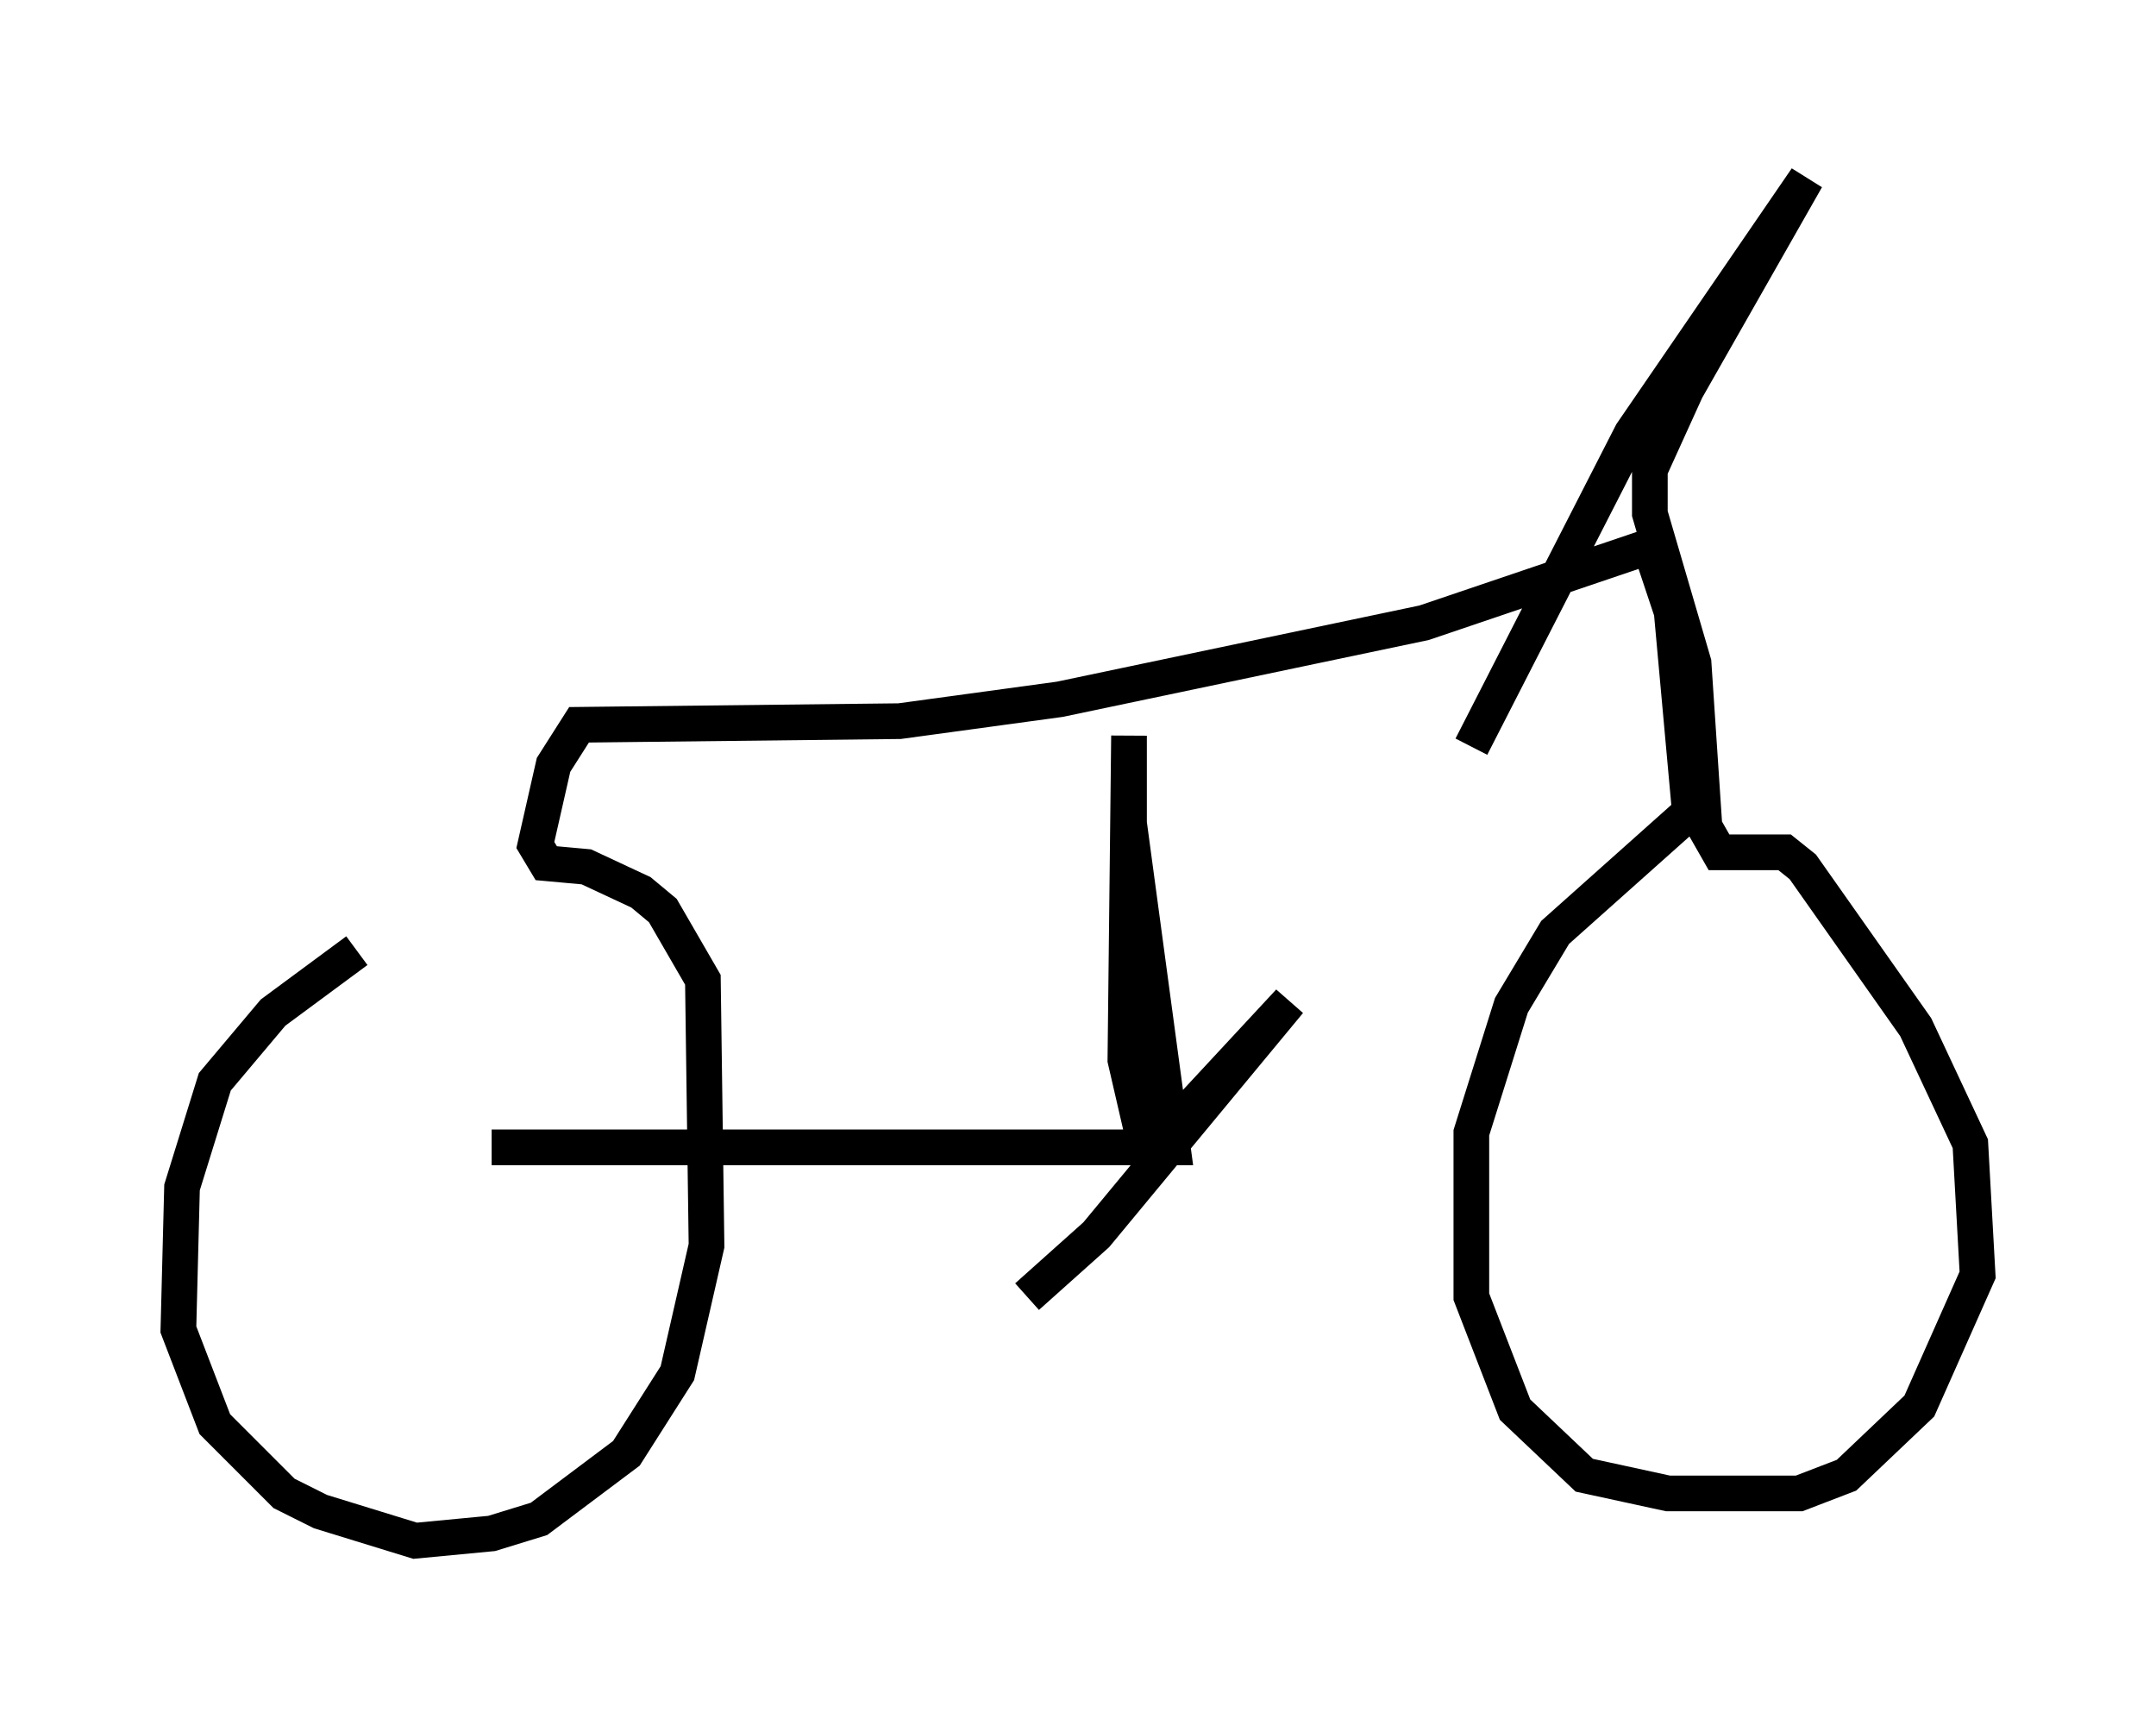 <?xml version="1.0" encoding="utf-8" ?>
<svg baseProfile="full" height="48.18" version="1.1" width="60.43" xmlns="http://www.w3.org/2000/svg" xmlns:ev="http://www.w3.org/2001/xml-events" xmlns:xlink="http://www.w3.org/1999/xlink"><defs /><rect fill="white" height="48.18" width="60.43" x="0" y="0" /><path d="M15.719, 24.09 m-5.717, 2.552 l-2.348, 1.735 -1.633, 1.94 l-0.919, 2.96 -0.102, 3.981 l1.021, 2.654 1.94, 1.94 l1.021, 0.51 2.654, 0.817 l2.144, -0.204 1.327, -0.408 l2.45, -1.838 1.429, -2.246 l0.817, -3.573 -0.102, -7.452 l-1.123, -1.94 -0.613, -0.51 l-1.531, -0.715 -1.123, -0.102 l-0.306, -0.51 0.51, -2.246 l0.715, -1.123 8.983, -0.102 l4.492, -0.613 10.208, -2.144 l6.329, -2.144 0.613, 1.838 l0.51, 5.615 -3.777, 3.369 l-1.225, 2.042 -1.123, 3.573 l0.0, 4.594 1.225, 3.165 l1.94, 1.838 2.348, 0.51 l3.675, 0.0 1.327, -0.51 l2.042, -1.94 1.633, -3.675 l-0.204, -3.675 -1.531, -3.267 l-3.165, -4.492 -0.51, -0.408 l-1.838, 0.0 -0.408, -0.715 l-0.306, -4.594 -1.225, -4.185 l0.0, -1.225 1.021, -2.246 l3.369, -5.921 -4.9, 7.146 l-4.492, 8.779 m-27.461, 11.229 l19.09, 0.0 -1.225, -9.086 l0.0, -2.45 -0.102, 9.086 l0.613, 2.654 3.981, -4.288 l-5.41, 6.533 -1.94, 1.735 " fill="none" stroke="black" stroke-width="1" /></svg>